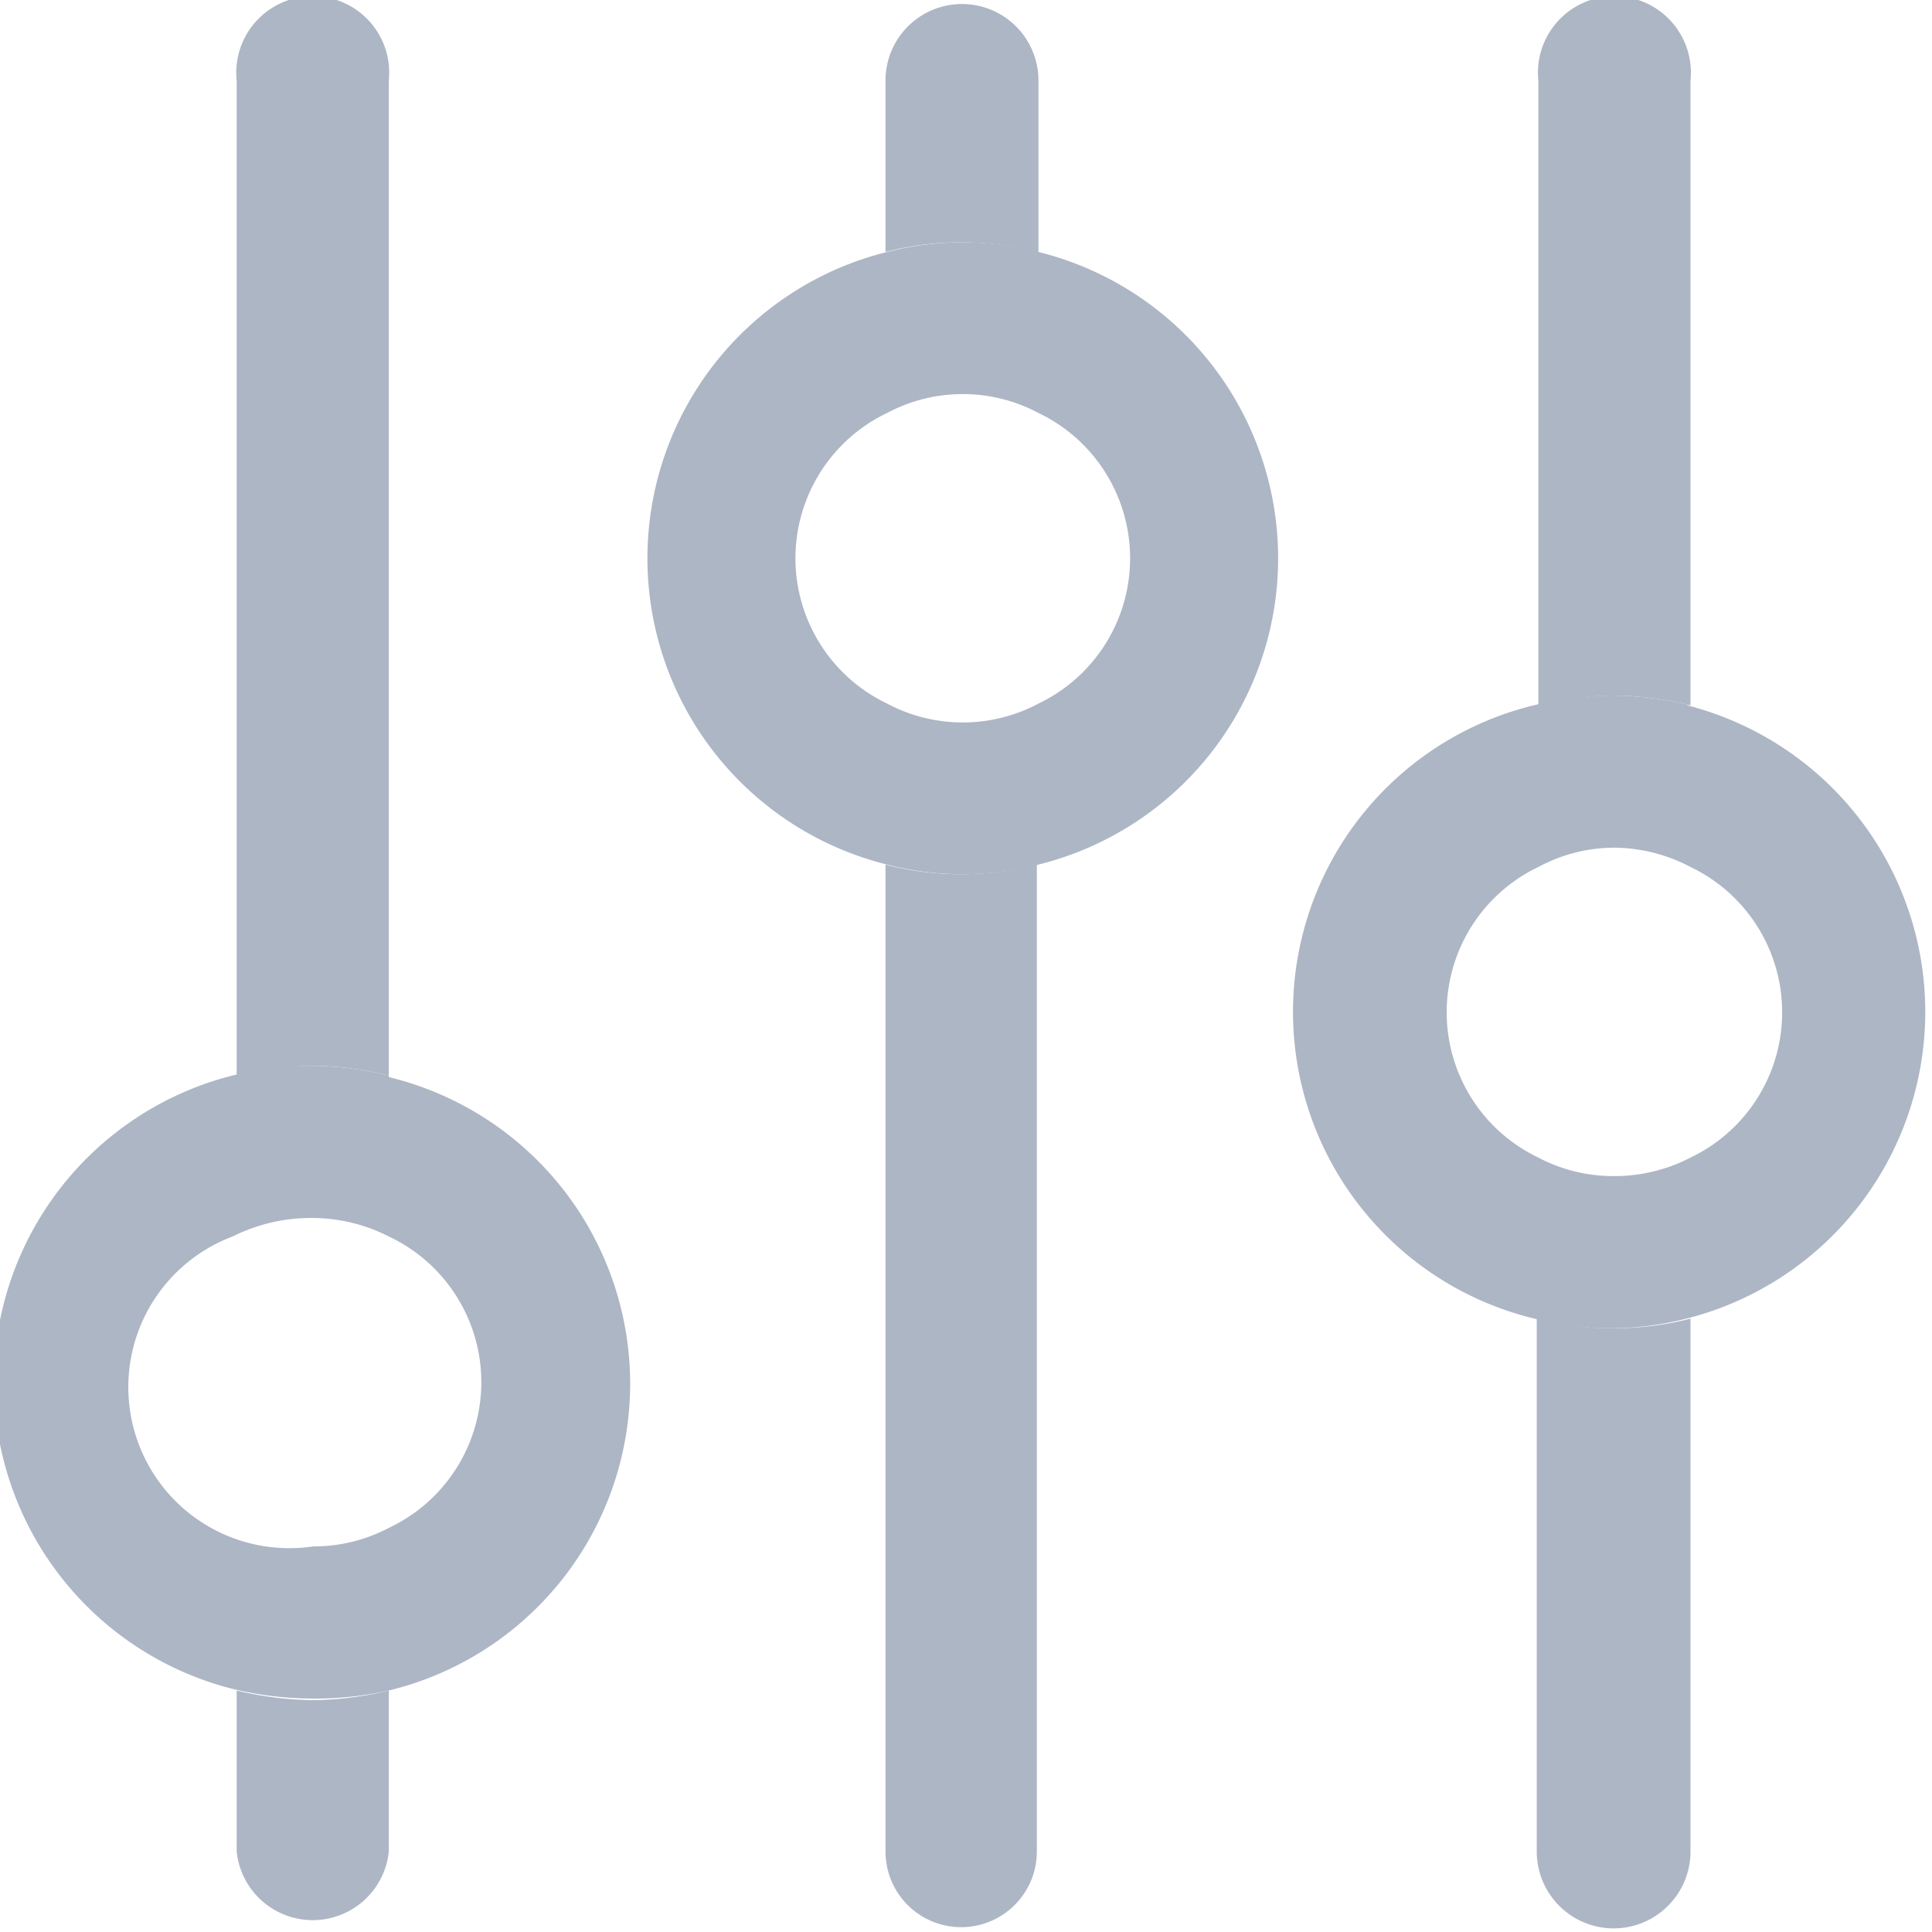 <svg id="Layer_1" data-name="Layer 1" xmlns="http://www.w3.org/2000/svg" viewBox="0 0 24 24"><defs><style>.cls-1{fill:#adb6c5;}</style></defs><path class="cls-1" d="M19.09,16.38V23A.95.95,0,0,0,21,23V16.38a3.75,3.75,0,0,1-.95.12A3.67,3.67,0,0,1,19.09,16.38Z"/><path class="cls-1" d="M21,8.76V1a.95.95,0,1,0-1.89,0V8.76A4.17,4.17,0,0,1,20,8.64,4.26,4.26,0,0,1,21,8.76Z"/><path class="cls-1" d="M21,8.76A4.26,4.26,0,0,0,20,8.64a4.17,4.17,0,0,0-.94.12,3.92,3.92,0,0,0,0,7.62,3.67,3.67,0,0,0,.94.12,3.75,3.75,0,0,0,.95-.12,3.93,3.93,0,0,0,0-7.62Zm0,5.62a2.05,2.05,0,0,1-.95.23,2,2,0,0,1-.94-.23,2,2,0,0,1,0-3.61,2,2,0,0,1,.94-.24,2.06,2.06,0,0,1,.95.24,2,2,0,0,1,0,3.61Z"/><path class="cls-1" d="M11,10.74V23a.94.94,0,0,0,1.88,0V10.74a3.74,3.74,0,0,1-1.88,0Z"/><path class="cls-1" d="M12.9,3.13V1A.94.94,0,1,0,11,1V3.13a3.74,3.74,0,0,1,1.88,0Z"/><path class="cls-1" d="M12.9,3.13a3.74,3.74,0,0,0-1.88,0,3.92,3.92,0,0,0,0,7.61,3.74,3.74,0,0,0,1.88,0,3.92,3.92,0,0,0,0-7.61Zm0,5.61a2,2,0,0,1-1.88,0,2,2,0,0,1,0-3.61,2,2,0,0,1,1.88,0,2,2,0,0,1,0,3.61Z"/><path class="cls-1" d="M2.94,21v2a.95.95,0,0,0,1.89,0V21a4.17,4.17,0,0,1-.94.12A4.26,4.26,0,0,1,2.94,21Z"/><path class="cls-1" d="M4.83,13.36V1A.95.95,0,1,0,2.94,1V13.36a4.26,4.26,0,0,1,1-.12A4.17,4.17,0,0,1,4.83,13.36Z"/><path class="cls-1" d="M4.83,13.36a4.17,4.17,0,0,0-.94-.12,4.26,4.26,0,0,0-1,.12,3.93,3.93,0,0,0,0,7.62,4.26,4.26,0,0,0,1,.12A4.17,4.17,0,0,0,4.83,21a3.92,3.92,0,0,0,0-7.62Zm0,5.62a2,2,0,0,1-.94.23,2,2,0,0,1-1-3.85,2.18,2.18,0,0,1,1-.23,2.11,2.11,0,0,1,.94.23,2,2,0,0,1,0,3.62Z"/></svg>